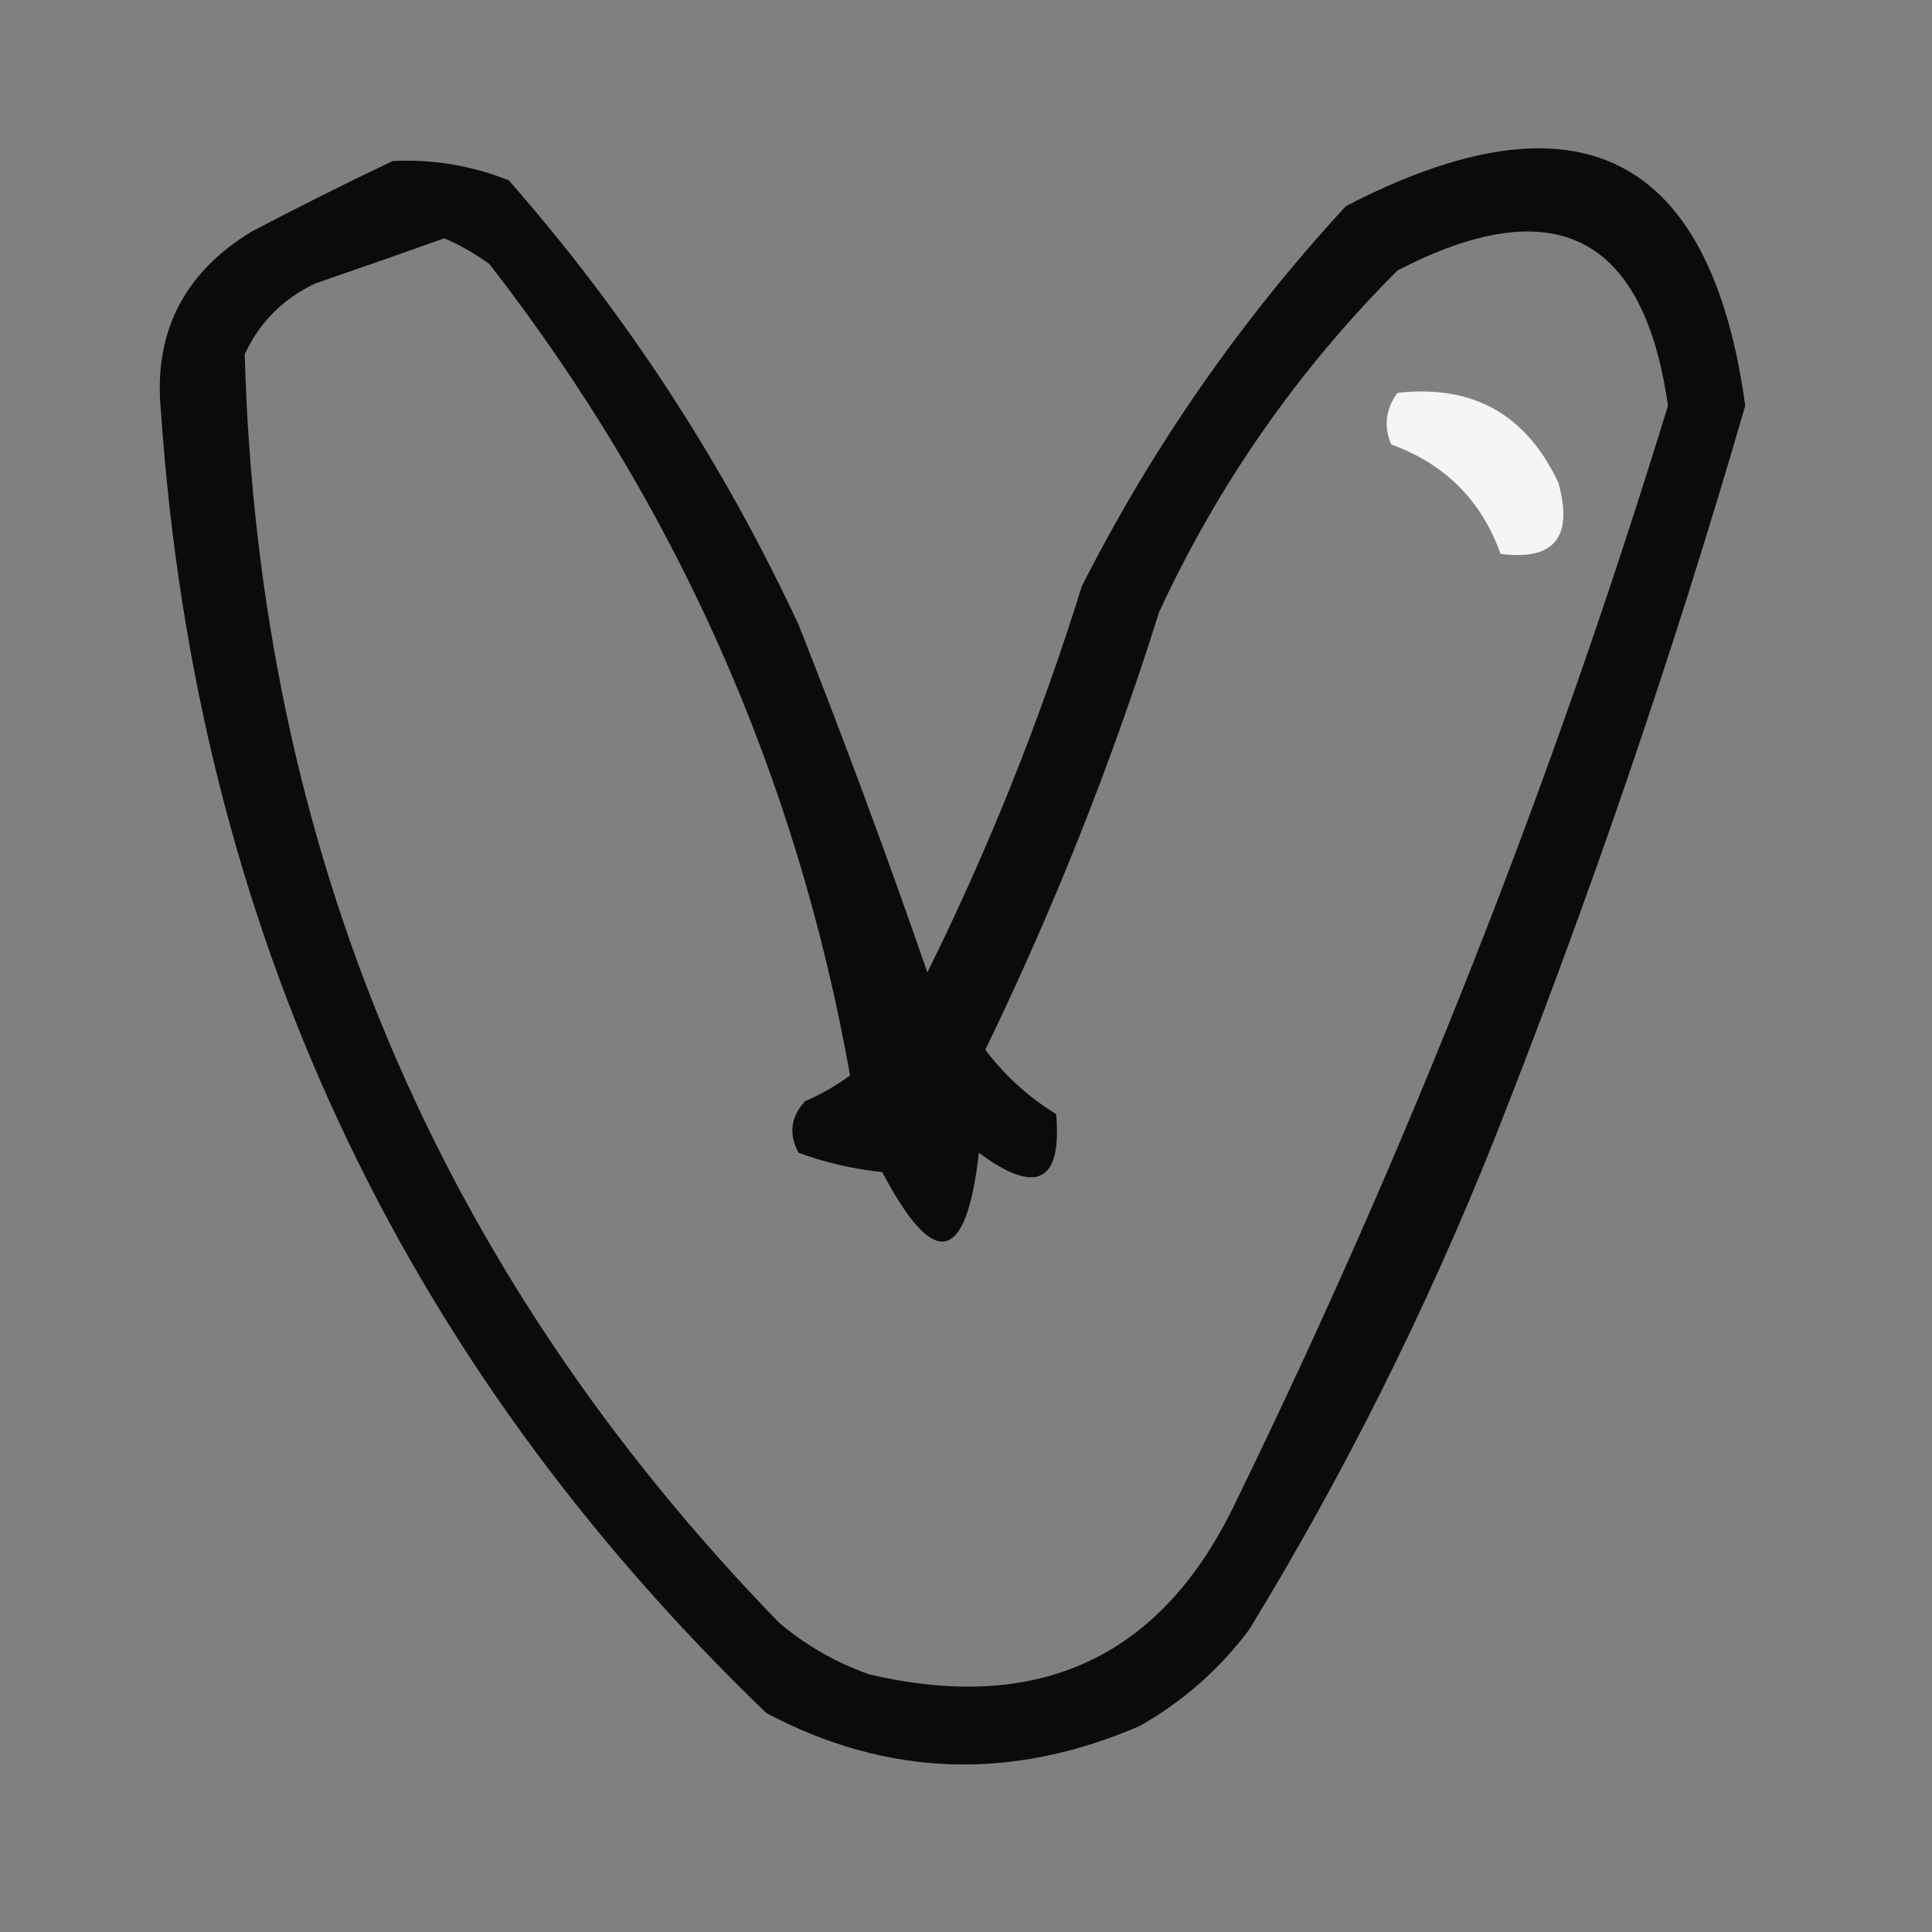 <?xml version="1.0" encoding="UTF-8"?>
<!DOCTYPE svg PUBLIC "-//W3C//DTD SVG 1.1//EN" "http://www.w3.org/Graphics/SVG/1.1/DTD/svg11.dtd">
<svg xmlns="http://www.w3.org/2000/svg" version="1.1" width="150px" height="150px" style="shape-rendering:geometricPrecision; text-rendering:geometricPrecision; image-rendering:optimizeQuality; fill-rule:evenodd; clip-rule:evenodd" xmlns:xlink="http://www.w3.org/1999/xlink">
<rect width="100%" height="100%" fill="#808080" stroke="none"/>
<g><path style="opacity:0.916" fill="#000000" d="M 30.5,12.5 C 33.607,12.351 36.607,12.851 39.5,14C 48.618,24.39 56.118,35.89 62,48.5C 65.53,57.423 68.863,66.423 72,75.5C 76.774,65.853 80.774,55.853 84,45.5C 89.478,34.707 96.311,24.874 104.5,16C 122.468,6.698 132.802,11.865 135.5,31.5C 129.903,50.791 123.403,69.791 116,88.5C 110.721,101.724 104.388,114.391 97,126.5C 94.718,129.568 91.884,132.068 88.5,134C 78.538,138.302 68.871,137.969 59.5,133C 30.911,105.481 15.244,71.815 12.5,32C 11.887,25.893 14.22,21.227 19.5,18C 23.192,16.058 26.858,14.225 30.5,12.5 Z M 34.5,18.5 C 35.721,19.028 36.887,19.695 38,20.5C 52.511,39.19 61.844,60.19 66,83.5C 64.915,84.293 63.748,84.96 62.5,85.5C 61.386,86.723 61.219,88.056 62,89.5C 64.069,90.264 66.236,90.764 68.5,91C 72.522,98.662 75.022,98.162 76,89.5C 80.457,92.805 82.457,91.805 82,86.5C 79.842,85.174 78.008,83.507 76.5,81.5C 81.831,70.504 86.331,59.17 90,47.5C 94.609,37.561 100.775,28.728 108.5,21C 120.625,14.715 127.625,18.215 129.5,31.5C 120.534,60.755 109.368,89.088 96,116.5C 90.284,128.606 80.784,133.106 67.5,130C 64.929,129.099 62.596,127.766 60.5,126C 33.895,98.614 20.061,65.781 19,27.5C 20.167,25 22,23.167 24.5,22C 27.942,20.816 31.275,19.65 34.5,18.5 Z"/></g>
<g><path style="opacity:0.915" fill="#fefffe" d="M 108.5,30.5 C 114.347,29.84 118.513,32.173 121,37.5C 122.162,41.714 120.662,43.548 116.5,43C 115.026,38.859 112.193,36.026 108,34.5C 107.421,33.072 107.588,31.738 108.5,30.5 Z"/></g>
</svg>
